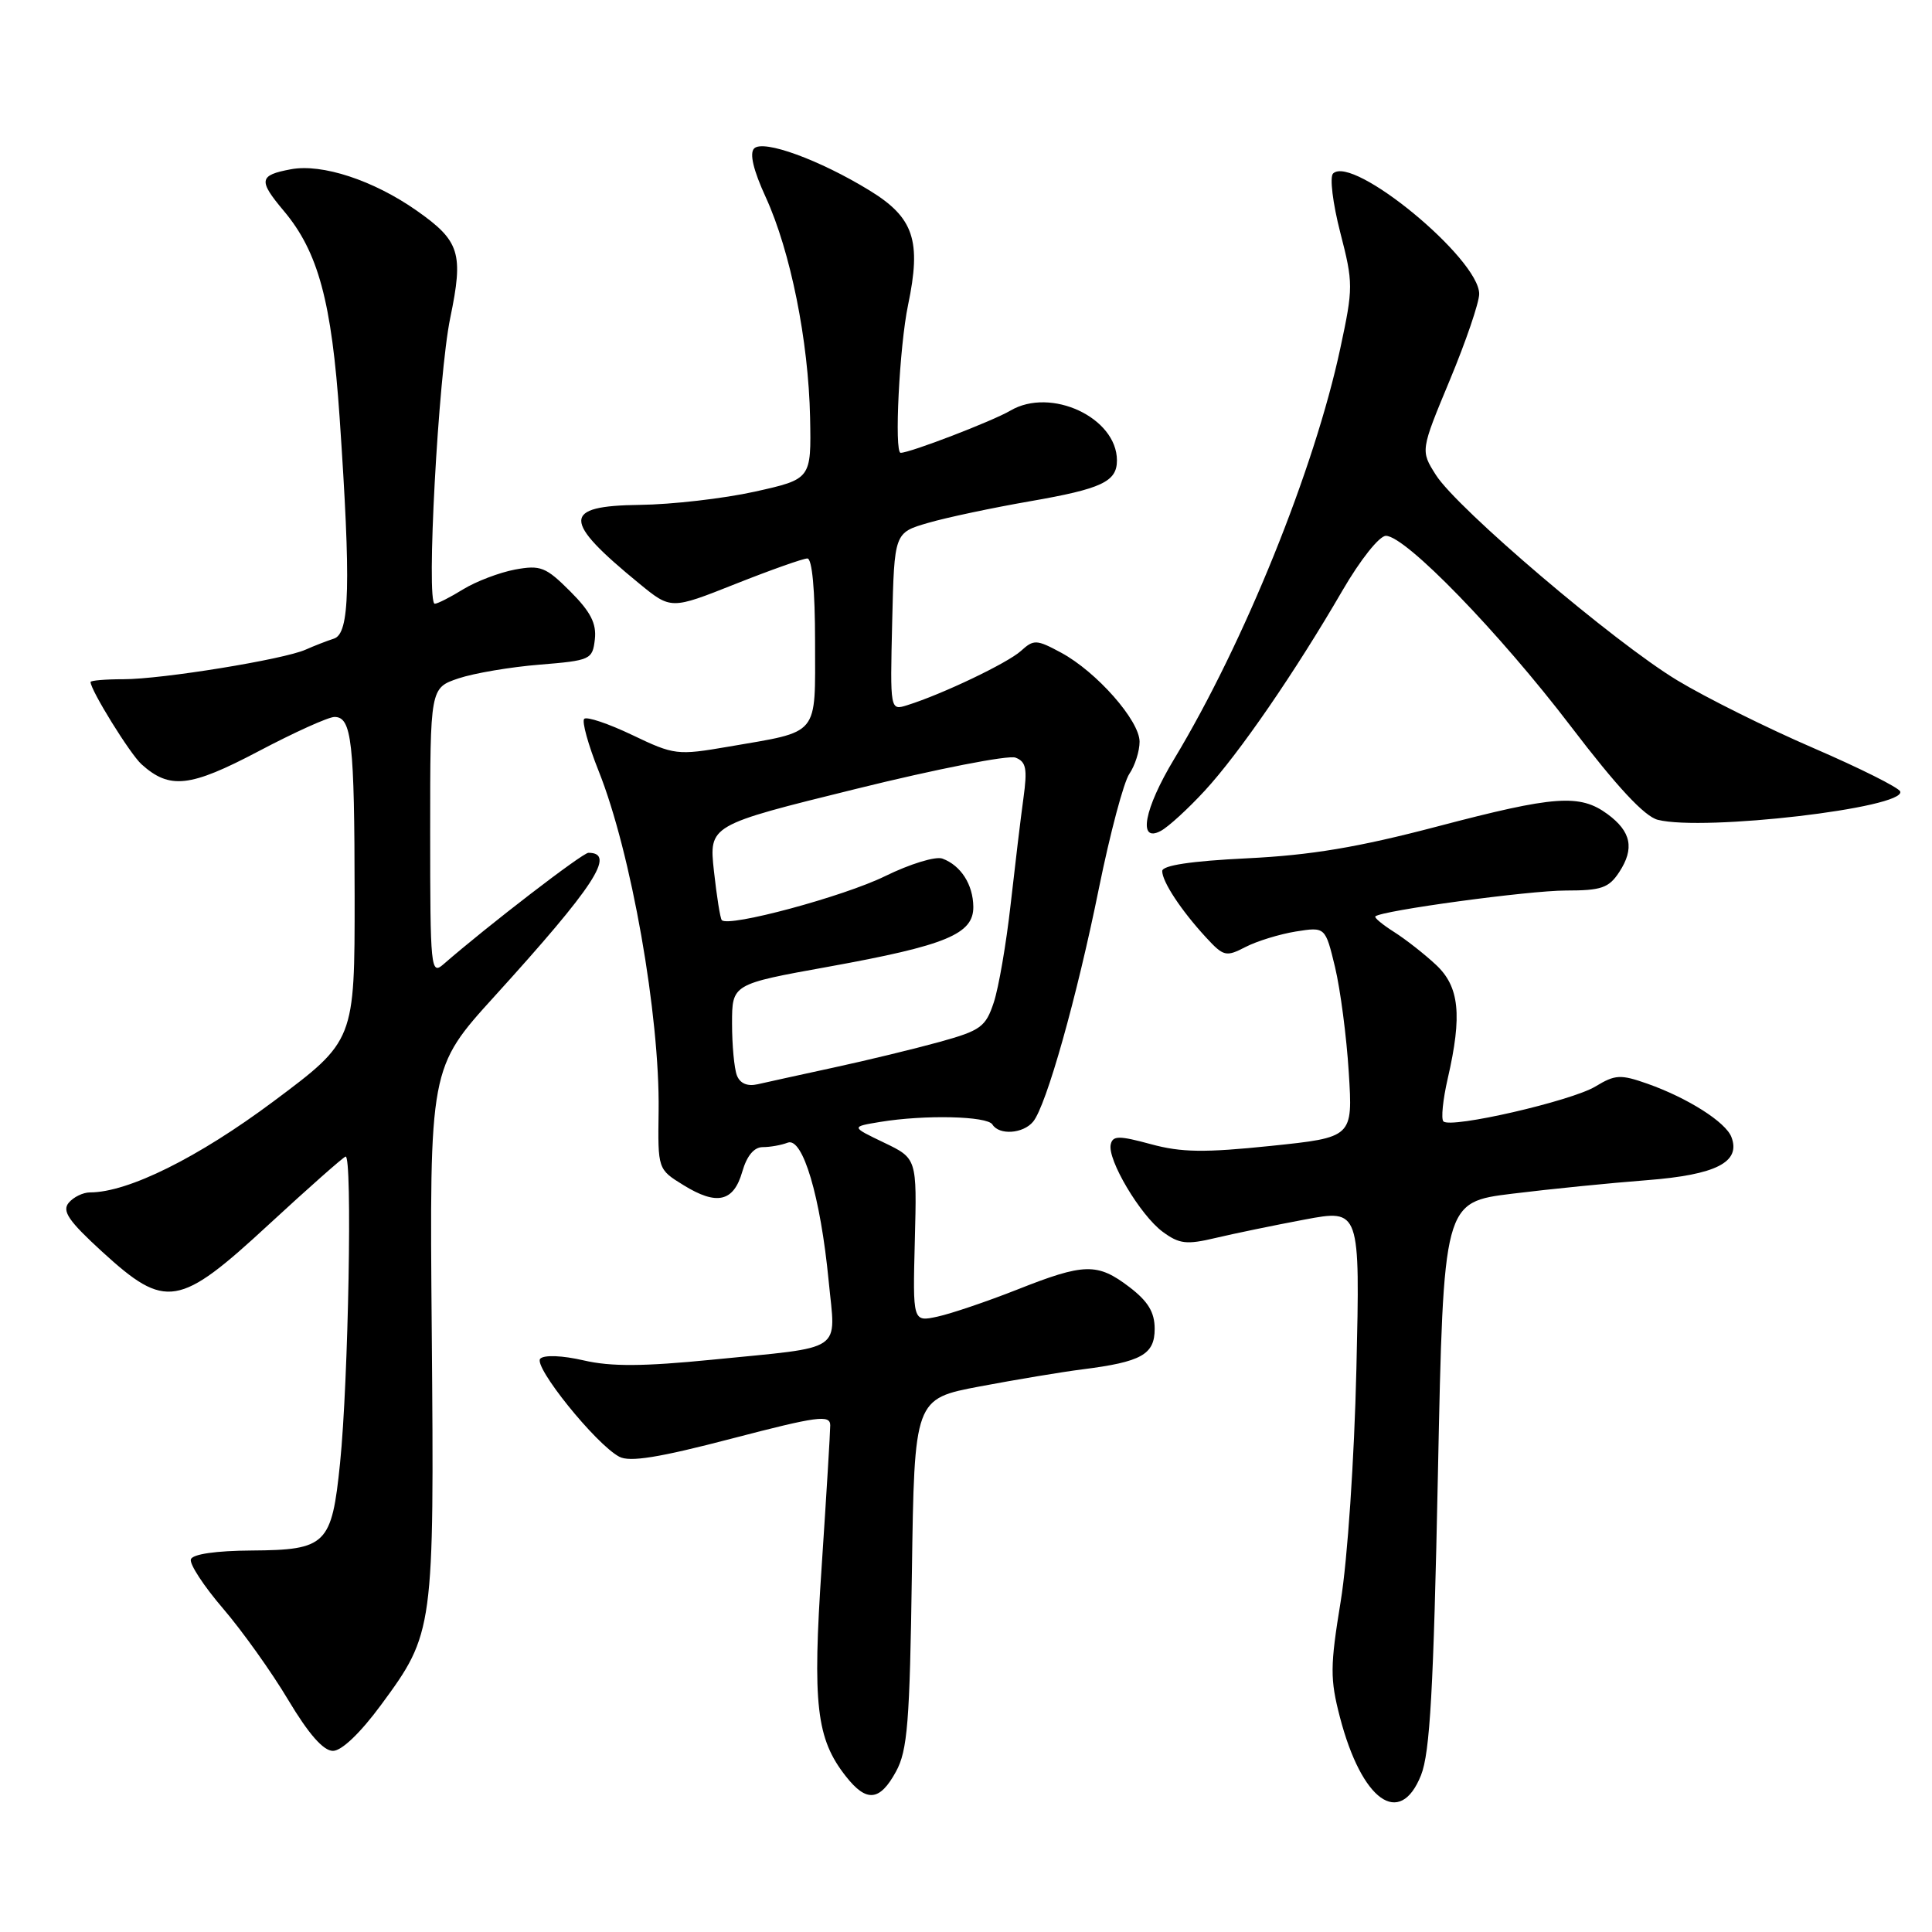 <?xml version="1.0" encoding="UTF-8" standalone="no"?>
<!DOCTYPE svg PUBLIC "-//W3C//DTD SVG 1.1//EN" "http://www.w3.org/Graphics/SVG/1.1/DTD/svg11.dtd" >
<svg xmlns="http://www.w3.org/2000/svg" xmlns:xlink="http://www.w3.org/1999/xlink" version="1.1" viewBox="0 0 256 256">
 <g >
 <path fill="currentColor"
d=" M 188.29 235.23 C 189.48 232.26 189.95 223.87 190.53 195.38 C 191.27 159.29 191.27 159.29 200.39 158.17 C 205.40 157.55 213.43 156.75 218.23 156.38 C 227.39 155.67 230.70 153.99 229.42 150.66 C 228.66 148.68 223.64 145.49 218.30 143.60 C 214.72 142.34 214.02 142.38 211.41 143.96 C 208.23 145.89 192.23 149.57 191.26 148.59 C 190.93 148.26 191.19 145.71 191.83 142.92 C 193.77 134.50 193.38 130.72 190.25 127.82 C 188.74 126.41 186.25 124.46 184.72 123.49 C 183.19 122.52 182.07 121.59 182.24 121.43 C 183.01 120.66 202.58 118.00 207.47 118.00 C 212.19 118.00 213.18 117.66 214.56 115.55 C 216.60 112.43 216.15 110.19 213.00 107.87 C 209.33 105.18 206.01 105.42 190.50 109.50 C 179.97 112.27 173.71 113.32 165.25 113.73 C 157.83 114.09 154.00 114.67 154.00 115.42 C 154.00 116.83 156.51 120.64 159.79 124.20 C 162.13 126.74 162.45 126.82 165.04 125.48 C 166.55 124.70 169.55 123.78 171.70 123.43 C 175.61 122.81 175.61 122.81 176.90 128.15 C 177.60 131.09 178.43 137.37 178.72 142.11 C 179.26 150.71 179.26 150.71 168.38 151.84 C 159.60 152.75 156.54 152.71 152.50 151.61 C 148.27 150.46 147.45 150.47 147.18 151.63 C 146.70 153.64 151.09 161.02 154.05 163.21 C 156.26 164.84 157.22 164.95 161.05 164.04 C 163.50 163.46 168.81 162.36 172.86 161.60 C 180.22 160.22 180.22 160.22 179.73 181.36 C 179.45 193.37 178.55 206.68 177.65 212.18 C 176.24 220.81 176.23 222.47 177.55 227.55 C 180.44 238.63 185.49 242.24 188.29 235.23 Z  M 118.72 234.75 C 120.25 231.96 120.55 228.23 120.83 208.42 C 121.16 185.35 121.16 185.35 129.83 183.71 C 134.60 182.81 140.71 181.79 143.41 181.45 C 151.25 180.46 153.00 179.48 153.00 176.08 C 153.00 173.88 152.13 172.44 149.66 170.55 C 145.41 167.31 143.69 167.35 134.78 170.88 C 130.77 172.46 126.02 174.07 124.22 174.46 C 120.94 175.17 120.94 175.17 121.22 164.34 C 121.50 153.50 121.50 153.50 117.13 151.40 C 112.75 149.30 112.75 149.30 116.63 148.66 C 122.52 147.69 130.81 147.88 131.50 149.00 C 132.39 150.45 135.57 150.23 136.89 148.63 C 138.64 146.53 142.69 132.16 145.63 117.61 C 147.10 110.40 148.90 103.61 149.65 102.53 C 150.39 101.44 151.00 99.53 151.00 98.28 C 151.00 95.48 145.31 89.02 140.60 86.48 C 137.33 84.72 136.98 84.71 135.27 86.26 C 133.48 87.87 124.84 92.00 120.22 93.44 C 117.94 94.16 117.94 94.16 118.22 82.37 C 118.50 70.58 118.50 70.58 123.00 69.28 C 125.47 68.56 131.54 67.28 136.48 66.42 C 145.99 64.77 148.00 63.82 148.00 61.01 C 148.00 55.34 139.24 51.25 133.88 54.41 C 131.54 55.79 120.60 60.00 119.34 60.00 C 118.47 60.00 119.18 45.86 120.32 40.43 C 122.11 31.88 121.09 28.84 115.24 25.25 C 108.59 21.17 101.14 18.46 99.93 19.67 C 99.29 20.31 99.82 22.55 101.46 26.12 C 104.75 33.31 107.13 45.16 107.34 55.31 C 107.50 63.48 107.50 63.48 100.00 65.15 C 95.88 66.06 89.01 66.85 84.75 66.90 C 74.45 67.03 74.45 68.93 84.71 77.33 C 88.91 80.77 88.91 80.77 97.44 77.38 C 102.13 75.52 106.42 74.00 106.98 74.00 C 107.61 74.00 108.00 78.21 108.00 85.02 C 108.00 97.72 108.73 96.83 96.51 98.94 C 89.74 100.10 89.35 100.06 83.77 97.39 C 80.61 95.88 77.75 94.92 77.41 95.25 C 77.08 95.59 77.94 98.70 79.33 102.18 C 83.63 112.94 87.44 134.56 87.27 147.22 C 87.16 154.94 87.16 154.94 90.57 157.04 C 94.99 159.77 97.21 159.26 98.36 155.24 C 98.96 153.15 99.92 152.00 101.06 152.00 C 102.04 152.00 103.52 151.74 104.37 151.41 C 106.37 150.64 108.72 158.56 109.80 169.71 C 110.73 179.36 112.16 178.39 94.34 180.17 C 85.25 181.07 80.96 181.10 77.34 180.26 C 74.52 179.61 72.12 179.51 71.59 180.03 C 70.60 181.00 78.93 191.36 82.05 193.02 C 83.43 193.77 87.32 193.14 96.96 190.62 C 108.34 187.65 110.00 187.43 110.01 188.86 C 110.01 189.76 109.50 198.15 108.88 207.50 C 107.64 225.87 108.16 230.39 112.08 235.37 C 114.81 238.85 116.57 238.69 118.72 234.75 Z  M 50.49 225.91 C 57.49 216.40 57.54 216.04 57.21 176.50 C 56.91 141.50 56.91 141.50 65.54 132.00 C 78.76 117.44 81.67 113.00 77.97 113.00 C 77.19 113.00 64.53 122.74 58.75 127.78 C 57.09 129.23 57.00 128.32 57.00 110.23 C 57.00 91.16 57.00 91.16 60.75 89.89 C 62.81 89.20 67.65 88.38 71.50 88.07 C 78.25 87.52 78.51 87.40 78.82 84.72 C 79.06 82.62 78.26 81.06 75.56 78.36 C 72.32 75.12 71.62 74.85 68.24 75.47 C 66.18 75.86 63.10 77.03 61.38 78.08 C 59.67 79.14 57.97 80.00 57.61 80.00 C 56.44 80.00 58.08 49.72 59.66 42.12 C 61.44 33.54 60.94 31.93 55.20 27.90 C 49.50 23.90 42.67 21.65 38.54 22.43 C 34.31 23.22 34.20 23.89 37.60 27.94 C 42.17 33.37 43.95 39.97 45.00 55.30 C 46.51 77.47 46.35 83.95 44.25 84.62 C 43.29 84.93 41.60 85.59 40.50 86.08 C 37.60 87.38 21.48 90.00 16.37 90.00 C 13.97 90.00 12.00 90.17 12.00 90.37 C 12.00 91.45 17.24 99.91 18.75 101.27 C 22.48 104.63 25.17 104.33 34.23 99.56 C 38.98 97.05 43.52 95.00 44.32 95.00 C 46.61 95.00 46.97 98.24 46.99 118.70 C 47.00 137.90 47.00 137.90 36.25 145.93 C 26.26 153.39 16.97 158.00 11.93 158.00 C 11.00 158.00 9.73 158.62 9.10 159.38 C 8.19 160.48 9.10 161.80 13.56 165.88 C 21.96 173.55 23.70 173.27 35.62 162.25 C 40.83 157.44 45.41 153.39 45.79 153.25 C 46.71 152.93 46.17 183.01 45.06 193.86 C 43.96 204.68 43.25 205.38 33.35 205.45 C 28.61 205.48 25.52 205.93 25.29 206.62 C 25.09 207.24 27.00 210.16 29.54 213.12 C 32.08 216.08 35.98 221.54 38.19 225.25 C 40.90 229.78 42.85 232.00 44.12 232.00 C 45.27 232.00 47.75 229.63 50.49 225.91 Z  M 159.64 104.77 C 164.18 99.85 171.63 89.02 177.88 78.25 C 180.25 74.17 182.77 71.00 183.64 71.00 C 186.23 71.00 198.65 83.80 208.14 96.24 C 214.24 104.24 217.91 108.19 219.67 108.63 C 225.79 110.17 252.52 107.05 251.79 104.88 C 251.62 104.37 246.46 101.79 240.31 99.13 C 234.16 96.48 226.04 92.44 222.25 90.15 C 213.90 85.11 193.08 67.39 190.26 62.93 C 188.22 59.71 188.22 59.71 192.11 50.36 C 194.25 45.22 196.00 40.08 196.00 38.95 C 196.00 34.27 179.27 20.48 176.64 22.99 C 176.17 23.44 176.60 26.95 177.59 30.80 C 179.32 37.51 179.32 38.11 177.60 46.14 C 174.18 62.15 164.86 85.19 155.59 100.56 C 151.59 107.19 150.74 111.74 153.81 110.10 C 154.81 109.57 157.43 107.17 159.64 104.77 Z  M 97.64 142.49 C 97.29 141.58 97.00 138.49 97.00 135.62 C 97.00 130.40 97.00 130.40 109.75 128.10 C 125.39 125.27 129.01 123.77 128.97 120.14 C 128.93 117.19 127.32 114.68 124.88 113.77 C 123.98 113.43 120.57 114.48 117.29 116.09 C 111.80 118.79 96.51 122.91 95.64 121.92 C 95.43 121.69 94.97 118.77 94.60 115.42 C 93.94 109.34 93.94 109.34 113.40 104.54 C 124.10 101.89 133.62 100.03 134.56 100.39 C 135.97 100.93 136.15 101.85 135.61 105.77 C 135.25 108.37 134.49 114.72 133.91 119.88 C 133.33 125.05 132.33 130.87 131.68 132.83 C 130.61 136.07 129.95 136.55 124.50 138.06 C 121.20 138.97 114.90 140.50 110.50 141.45 C 106.10 142.41 101.55 143.40 100.39 143.67 C 99.02 143.98 98.05 143.56 97.64 142.49 Z "/>
</g>
</svg>